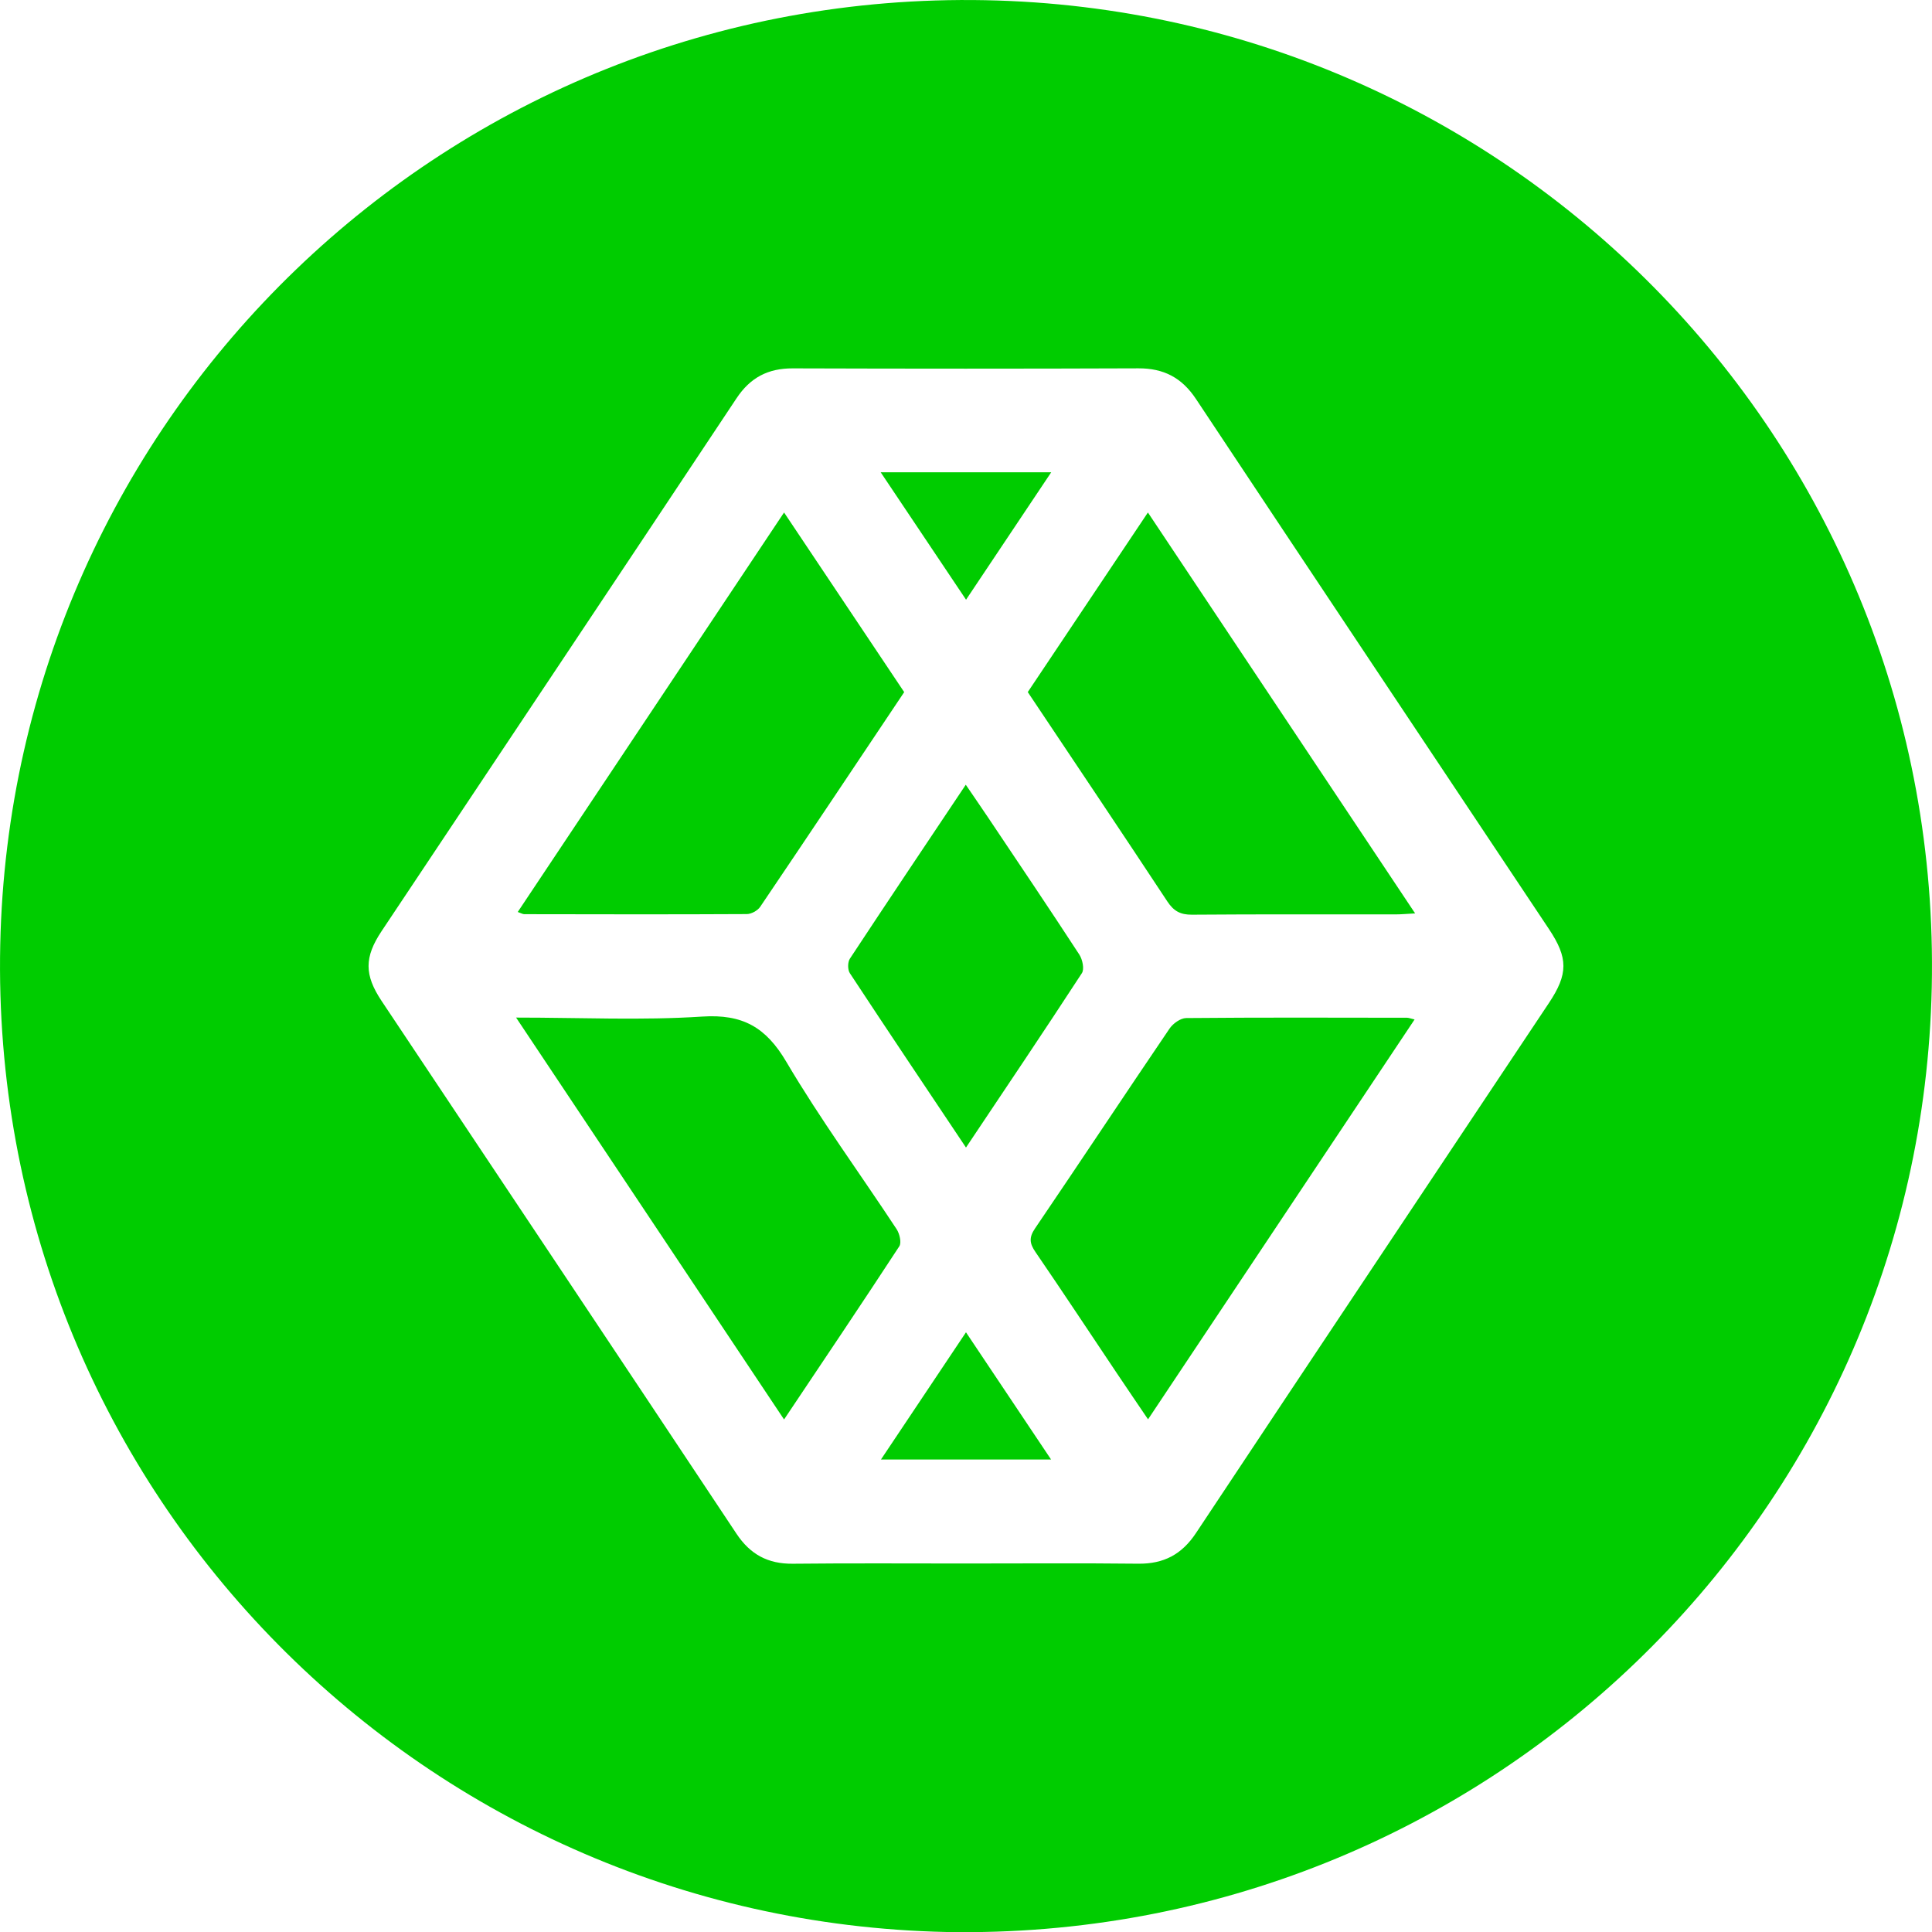 <?xml version="1.0" encoding="utf-8"?>
<!-- Generator: Adobe Illustrator 24.0.0, SVG Export Plug-In . SVG Version: 6.00 Build 0)  -->
<svg version="1.1" id="Ebene_1" xmlns="http://www.w3.org/2000/svg" xmlns:xlink="http://www.w3.org/1999/xlink" x="0px" y="0px"
	 viewBox="0 0 572.83 572.88" style="enable-background:new 0 0 572.83 572.88;" xml:space="preserve">
<style type="text/css">
	.st0{fill:#00CC00;}
</style>
<g>
	<path class="st0" d="M280.67,572.83C123.31,569.52-3.31,439.93,0.07,280.18C3.39,122.81,133.19-3.04,292.15,0.06
		c157.34,3.06,283.99,132.83,280.61,292.6C569.43,449.99,439.67,575.67,280.67,572.83z M286.02,463.57
		c17.16,0,34.32-0.13,51.48,0.06c7.52,0.08,12.89-2.73,17.1-9.08c34.79-52.44,69.75-104.77,104.64-157.15
		c5.74-8.61,5.74-13.35,0.01-21.95c-34.89-52.37-69.85-104.71-104.64-157.14c-4.2-6.33-9.57-9.13-17.09-9.1
		c-34.15,0.13-68.3,0.12-102.46,0.01c-7.32-0.03-12.6,2.71-16.69,8.88c-35,52.7-70.14,105.31-105.22,157.96
		c-5.16,7.75-5.16,12.98-0.01,20.72c35.08,52.64,70.22,105.25,105.22,157.96c4.1,6.17,9.35,8.97,16.68,8.9
		C252.03,463.46,269.02,463.57,286.02,463.57z"/>
	<path class="st0" d="M304.73,205.2c11.79-17.62,23.53-35.17,35.62-53.25c26.48,39.72,52.63,78.96,79.23,118.87
		c-2.51,0.13-4.1,0.29-5.68,0.29c-20.16,0.02-40.33-0.07-60.49,0.09c-3.4,0.03-5.4-1.06-7.27-3.88
		C332.49,246.63,318.66,226.04,304.73,205.2z"/>
	<path class="st0" d="M419.42,302.27c-26.48,39.72-52.59,78.89-79.03,118.56c-3.23-4.78-6.21-9.14-9.15-13.53
		c-8.07-12.03-16.05-24.13-24.23-36.08c-1.73-2.52-1.98-4.27-0.14-6.98c13.38-19.7,26.52-39.56,39.89-59.26
		c1.02-1.51,3.25-3.11,4.94-3.13c21.83-0.2,43.66-0.12,65.49-0.09C417.65,301.76,418.12,301.96,419.42,302.27z"/>
	<path class="st0" d="M153.51,270.4c26.32-39.49,52.48-78.73,78.96-118.45c12.09,18.08,23.83,35.63,35.62,53.26
		c-14.3,21.37-28.43,42.56-42.7,63.66c-0.76,1.13-2.63,2.15-3.99,2.15c-21.99,0.12-43.99,0.07-65.98,0.03
		C154.99,271.05,154.57,270.77,153.51,270.4z"/>
	<path class="st0" d="M153.02,301.71c19.26,0,37.29,0.87,55.19-0.3c11.98-0.78,18.88,3.15,24.93,13.41
		c10.05,17.04,21.81,33.07,32.7,49.62c0.88,1.34,1.51,3.99,0.8,5.08c-11.1,16.99-22.45,33.83-34.17,51.35
		C206.01,381.19,179.87,341.98,153.02,301.71z"/>
	<path class="st0" d="M286.41,340.24c-11.78-17.62-23.19-34.6-34.43-51.69c-0.68-1.03-0.67-3.28,0.01-4.31
		c11.25-17.08,22.65-34.06,34.36-51.57c2.45,3.6,4.67,6.81,6.84,10.05c8.98,13.41,18.01,26.78,26.82,40.3
		c0.95,1.45,1.55,4.32,0.76,5.52C309.61,305.68,298.18,322.64,286.41,340.24z"/>
	<path class="st0" d="M261.12,140.03c17.15,0,33.37,0,50.56,0c-8.47,12.68-16.62,24.87-25.25,37.78
		C277.97,165.19,269.83,153.03,261.12,140.03z"/>
	<path class="st0" d="M286.41,395.02c8.5,12.7,16.67,24.92,25.23,37.72c-17,0-33.19,0-50.44,0
		C269.7,420.01,277.89,407.75,286.41,395.02z"/>
</g>
</svg>
